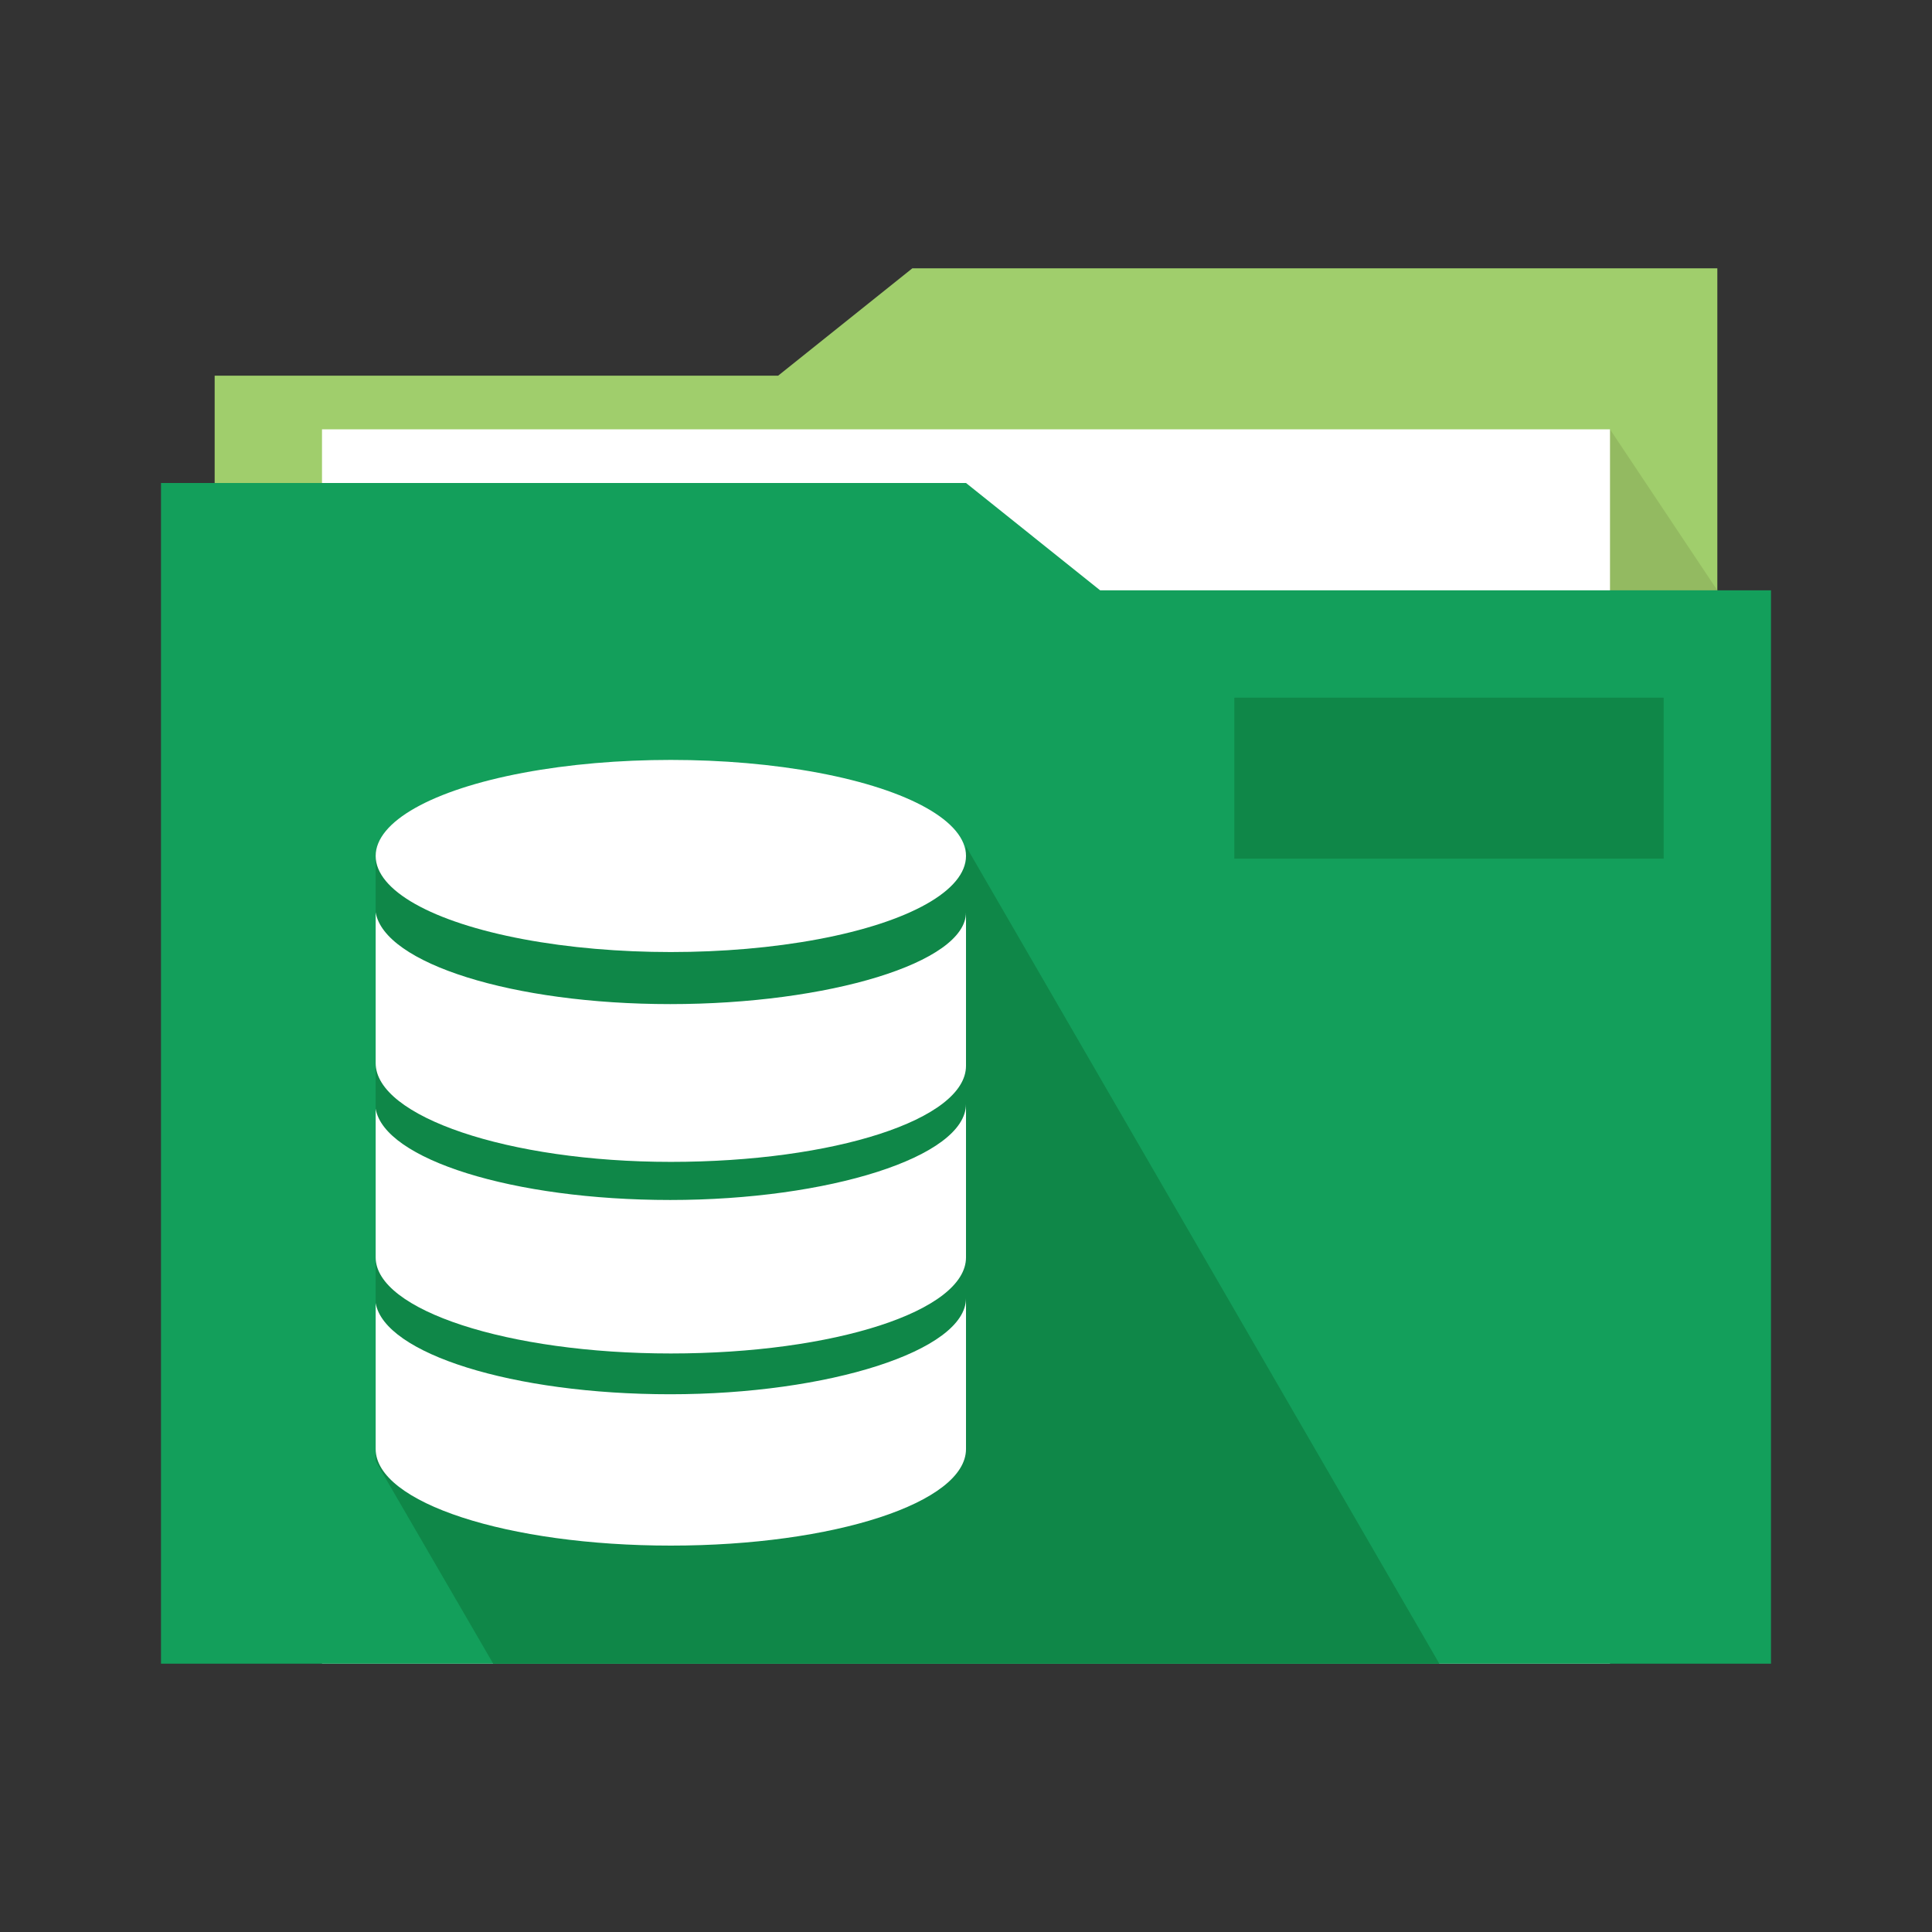 <svg id="图层_1" data-name="图层 1" xmlns="http://www.w3.org/2000/svg" viewBox="0 0 36 36"><rect x="0" y="0" width="36" height="36" fill="#333333" stroke="none"/><defs><style>.cls-1{fill:#a0ce6c;}.cls-2{fill:#93ba61;}.cls-3{fill:#fff;}.cls-4{fill:#139f5b;}.cls-5{fill:#0f8748;}</style></defs><title>1-1SQL</title><polygon class="cls-1" points="17 5 14.5 7 4 7 4 29 32 29 32 9 32 7 32 5 17 5"/><polygon class="cls-2" points="30 8 32 11 32 13 28 14 30 8"/><rect class="cls-3" x="6" y="8" width="24" height="23"/><polygon class="cls-4" points="20.5 11 18 9 3 9 3 11 3 13 3 31 33 31 33 11 20.5 11"/><rect class="cls-5" x="23" y="13" width="8" height="3"/><path class="cls-5" d="M18,15.77V16c0-1-2.46-1.79-5.5-1.79S7,15,7,16V27.22l.1.18,0,0L9.19,31H26.82Z"/><path class="cls-3" d="M18,17v2.86c0,1-2.46,1.79-5.5,1.79S7,20.8,7,19.81c0,0,0,0,0,0V17c.16.95,2.55,1.71,5.49,1.71S18,17.94,18,17Z"/><path class="cls-3" d="M18,20.57v2.86c0,1-2.46,1.79-5.5,1.79S7,24.41,7,23.43c0,0,0,0,0,0V20.66c.16.94,2.55,1.7,5.49,1.7S18,21.56,18,20.57Z"/><path class="cls-3" d="M18,24.19V27c0,1-2.46,1.8-5.5,1.8S7,28,7,27c0,0,0,0,0,0V24.28c.16.94,2.55,1.7,5.49,1.7S18,25.17,18,24.19Z"/><ellipse class="cls-3" cx="12.5" cy="15.95" rx="5.5" ry="1.79"/></svg>